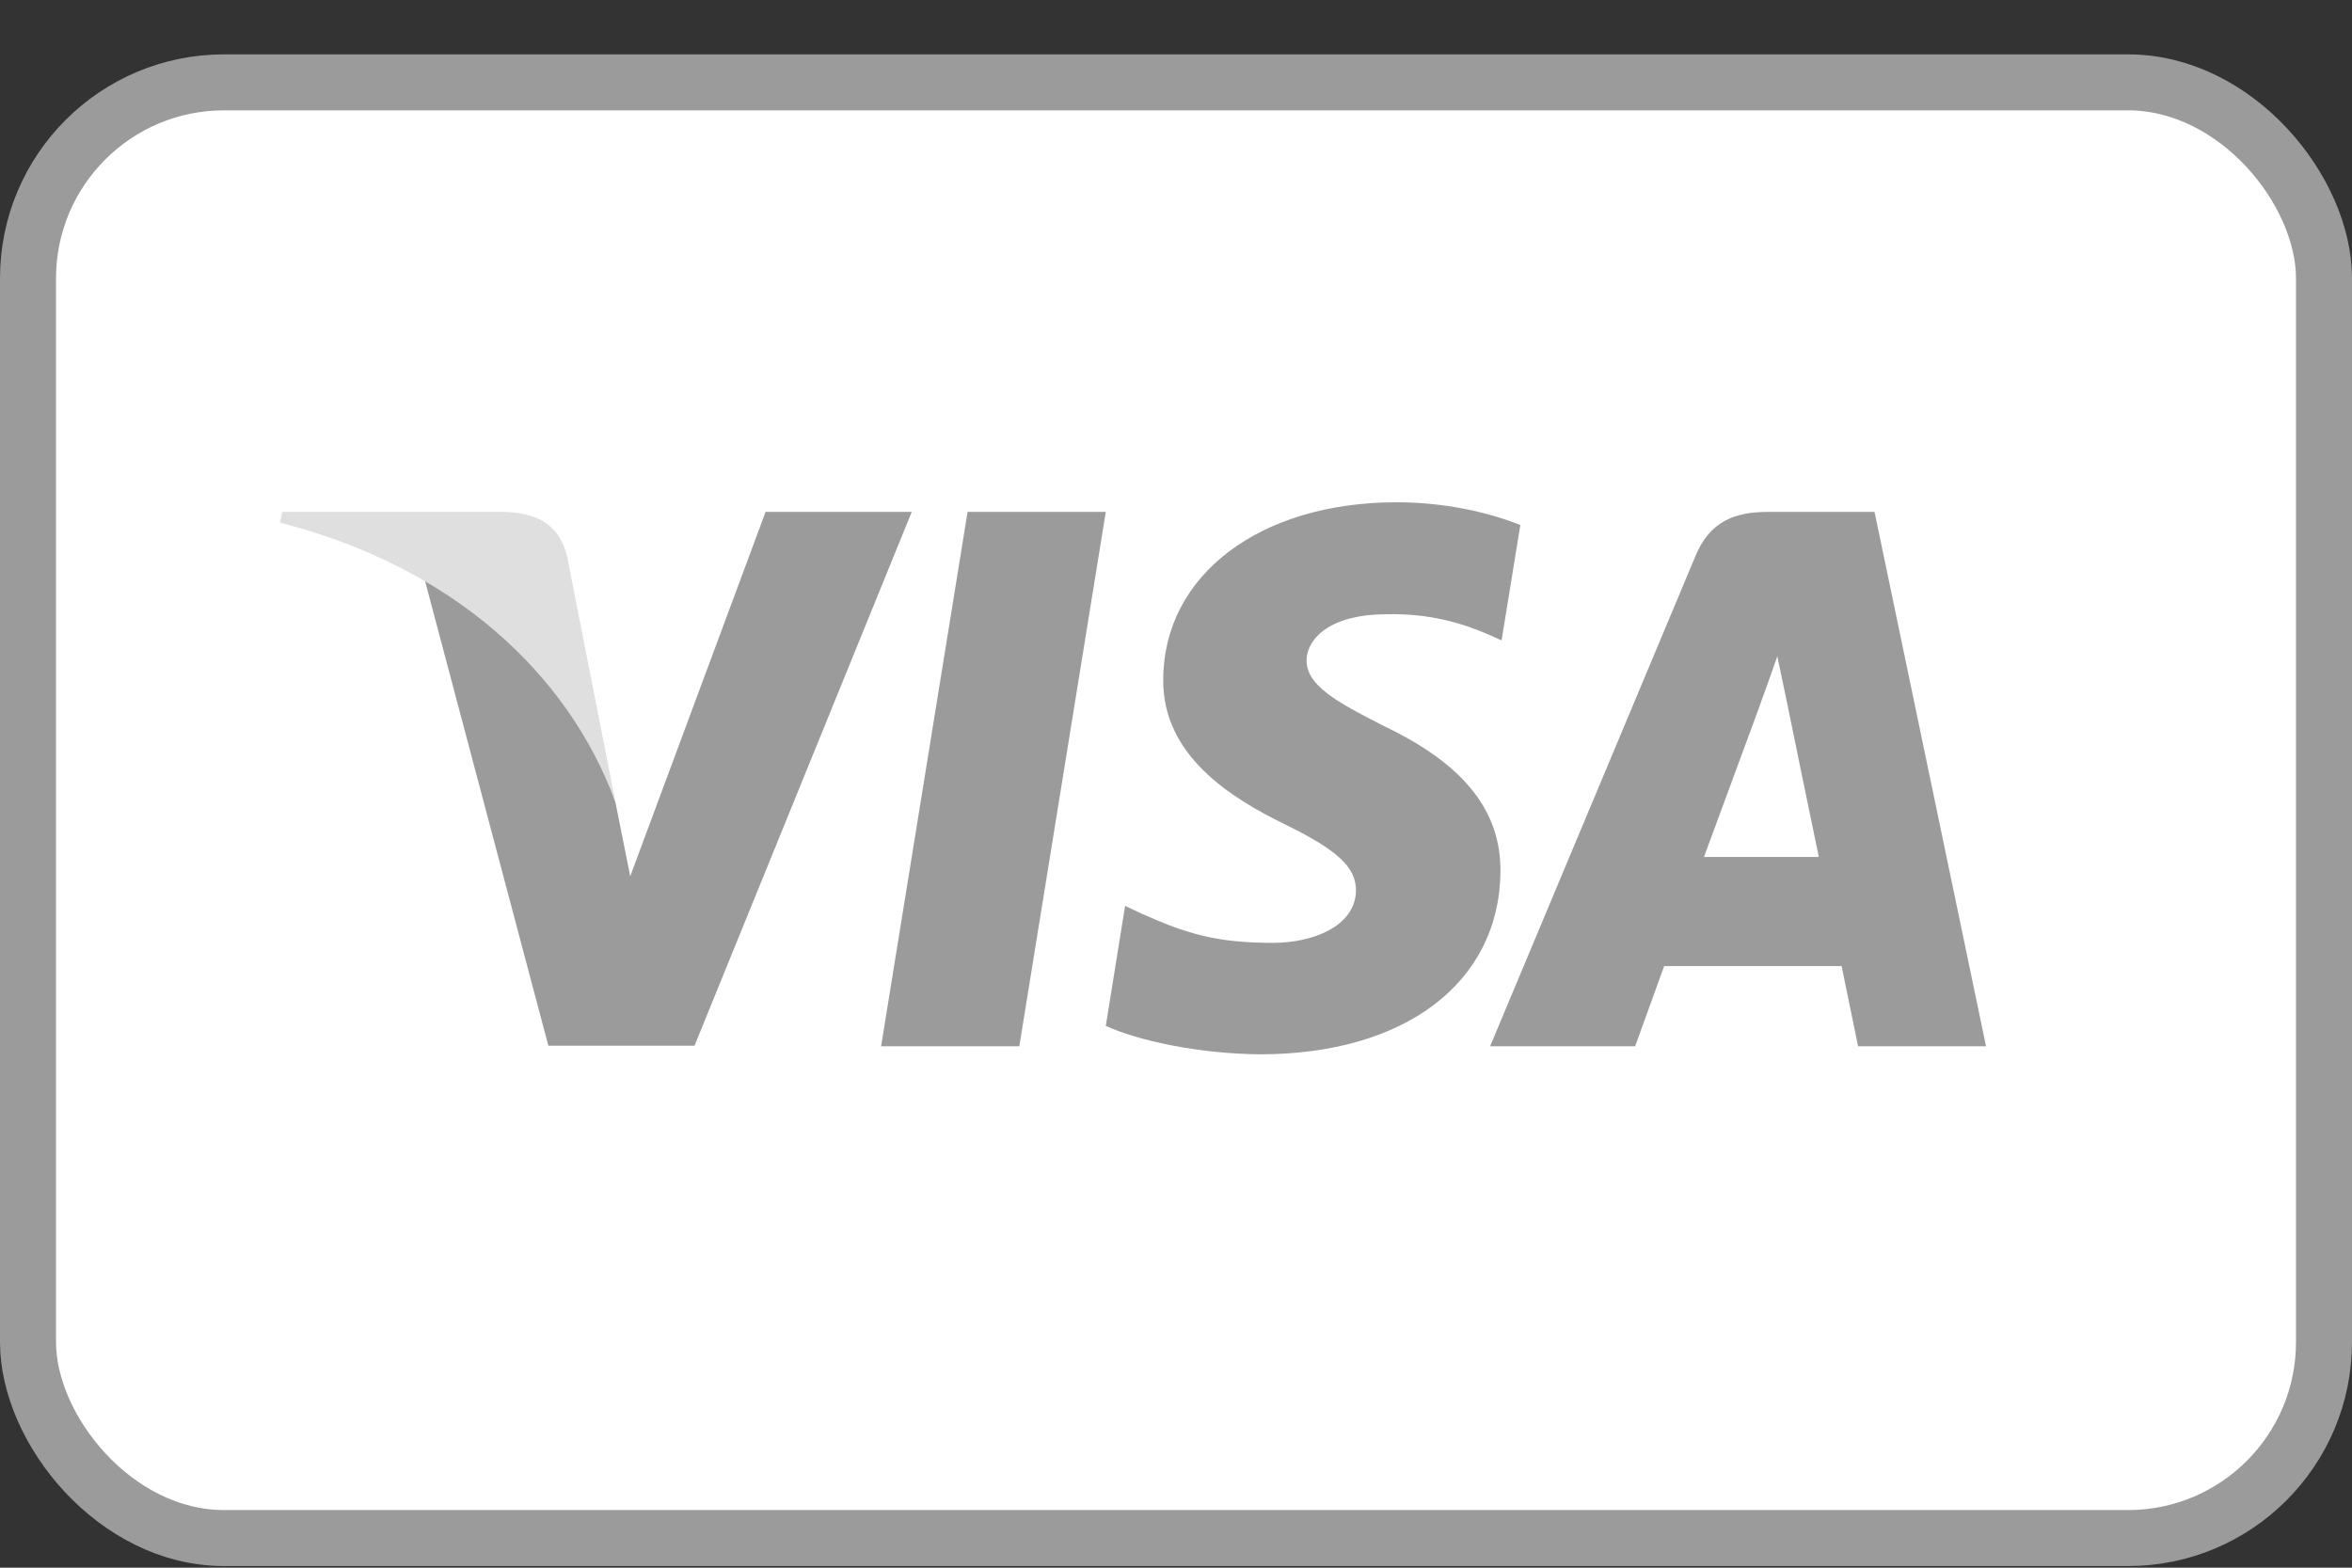 <svg width="42" height="28" viewBox="0 0 42 28" fill="none" xmlns="http://www.w3.org/2000/svg">
<rect x="0" y="0" width="42" height="28" fill="#333333" stroke="none"/>
<rect x="0.5" y="1.471" width="41" height="26" rx="3.5" fill="white" stroke="#9B9B9B"/>
<path d="M18.202 18.687H15.734L17.278 9.143H19.746L18.202 18.687Z" fill="#9B9B9B"/>
<path d="M27.149 9.377C26.662 9.184 25.89 8.971 24.936 8.971C22.498 8.971 20.782 10.27 20.772 12.128C20.752 13.499 22 14.261 22.935 14.718C23.89 15.185 24.214 15.49 24.214 15.906C24.204 16.546 23.442 16.84 22.732 16.84C21.747 16.84 21.219 16.688 20.416 16.332L20.091 16.18L19.746 18.323C20.325 18.586 21.391 18.82 22.498 18.831C25.088 18.831 26.774 17.551 26.794 15.571C26.804 14.484 26.144 13.652 24.722 12.972C23.859 12.535 23.331 12.24 23.331 11.794C23.341 11.387 23.778 10.971 24.752 10.971C25.554 10.951 26.144 11.144 26.59 11.337L26.814 11.438L27.149 9.377Z" fill="#9B9B9B"/>
<path d="M30.428 15.306C30.631 14.758 31.413 12.635 31.413 12.635C31.403 12.656 31.616 12.077 31.738 11.722L31.91 12.544C31.91 12.544 32.377 14.829 32.479 15.306C32.093 15.306 30.915 15.306 30.428 15.306ZM33.474 9.143H31.565C30.976 9.143 30.529 9.315 30.275 9.934L26.609 18.687H29.199C29.199 18.687 29.625 17.509 29.717 17.255C30.001 17.255 32.52 17.255 32.886 17.255C32.956 17.59 33.18 18.687 33.18 18.687H35.465L33.474 9.143Z" fill="#9B9B9B"/>
<path d="M13.671 9.143L11.254 15.651L10.99 14.331C10.543 12.808 9.142 11.153 7.578 10.33L9.792 18.677H12.402L16.281 9.143H13.671Z" fill="#9B9B9B"/>
<path d="M9.011 9.143H5.041L5 9.335C8.097 10.127 10.149 12.037 10.992 14.332L10.128 9.945C9.986 9.335 9.549 9.163 9.011 9.143Z" fill="#DFDFDF"/>
</svg>
